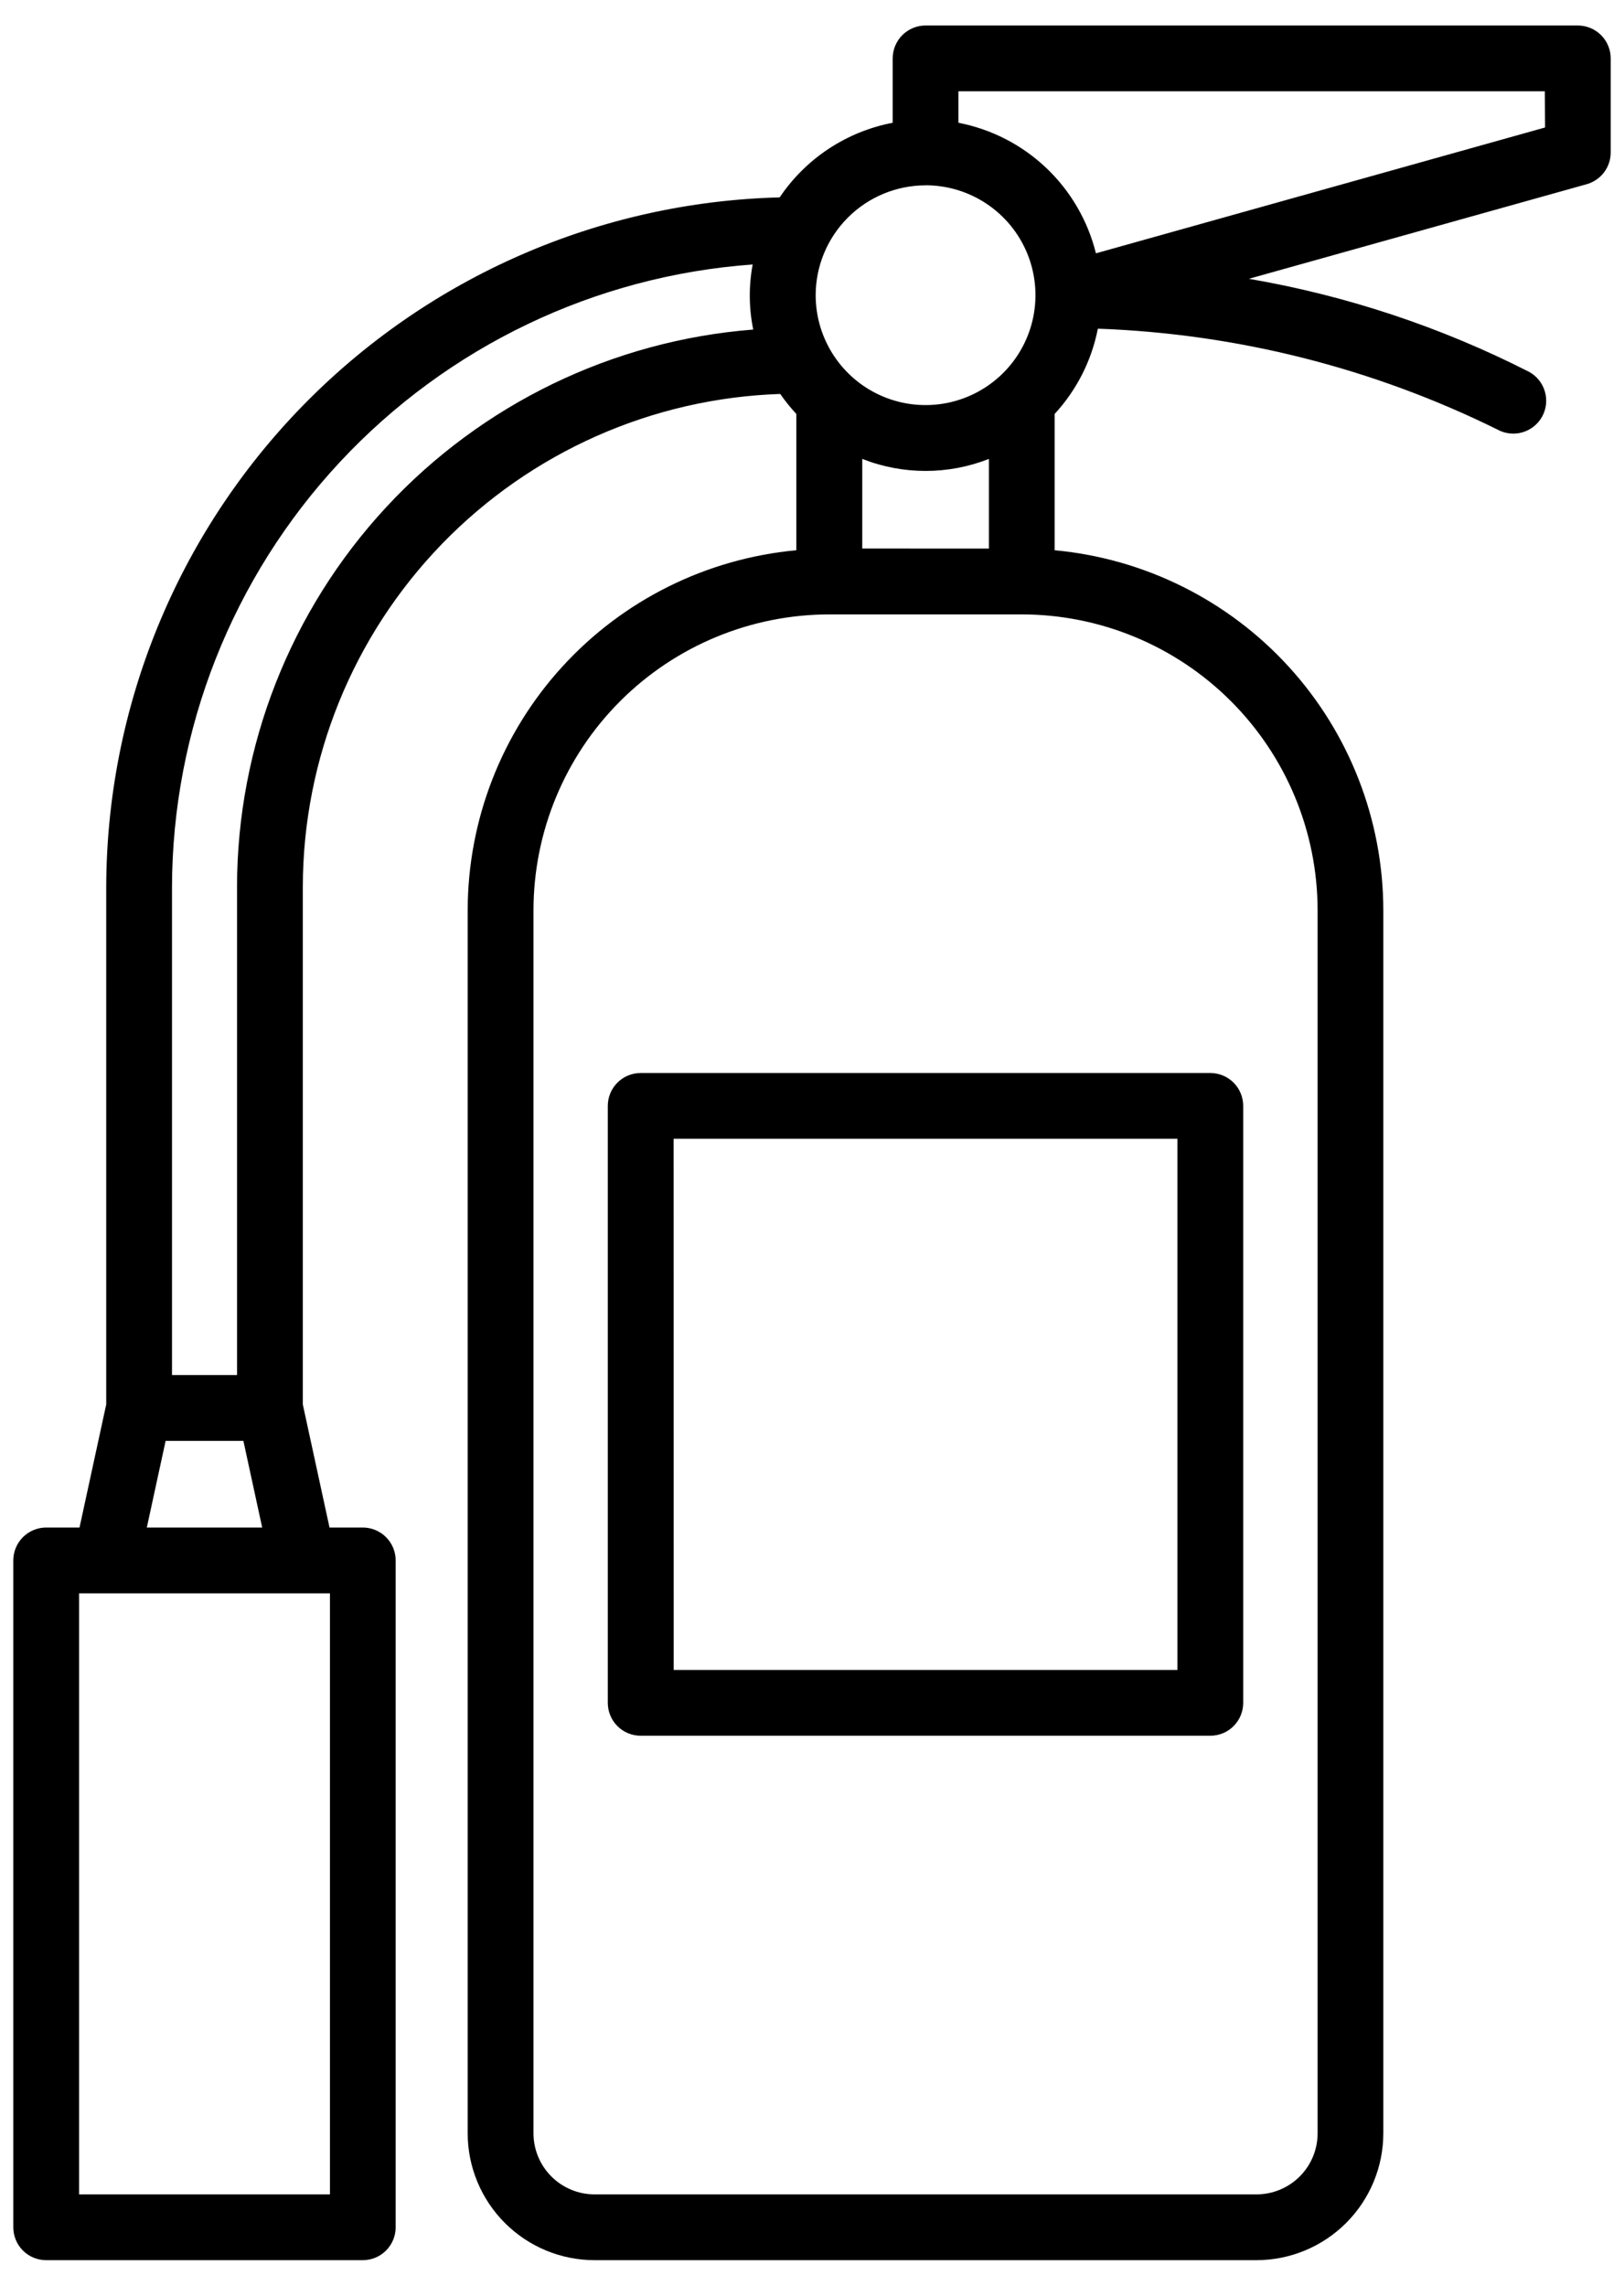 <svg width="54" height="76" viewBox="0 0 54 76"  xmlns="http://www.w3.org/2000/svg">
<path d="M52.464 0.848H30.777C30.633 0.848 30.491 0.876 30.358 0.931C30.225 0.986 30.105 1.067 30.003 1.168C29.902 1.27 29.821 1.391 29.766 1.523C29.711 1.656 29.683 1.798 29.683 1.942V4.082C28.924 4.227 28.201 4.521 27.556 4.946C26.911 5.372 26.357 5.921 25.925 6.563C19.938 6.718 14.248 9.204 10.066 13.491C5.883 17.779 3.539 23.528 3.532 29.517V46.699L2.644 50.791H1.536C1.246 50.791 0.967 50.907 0.762 51.112C0.557 51.317 0.442 51.595 0.442 51.885V74.058C0.442 74.348 0.557 74.626 0.762 74.832C0.967 75.037 1.246 75.152 1.536 75.152H12.062C12.206 75.152 12.348 75.124 12.481 75.069C12.614 75.014 12.735 74.933 12.836 74.832C12.938 74.73 13.018 74.609 13.073 74.477C13.128 74.344 13.156 74.202 13.156 74.058V51.885C13.156 51.741 13.128 51.599 13.073 51.466C13.018 51.334 12.938 51.213 12.836 51.111C12.735 51.01 12.614 50.929 12.481 50.874C12.348 50.819 12.206 50.791 12.062 50.791H10.957L10.069 46.699V29.492C10.074 25.235 11.733 21.146 14.694 18.088C17.656 15.03 21.689 13.241 25.944 13.099C26.106 13.334 26.285 13.556 26.479 13.764V18.296C23.495 18.572 20.72 19.951 18.699 22.165C16.678 24.378 15.555 27.266 15.551 30.264V70.933C15.552 72.052 15.997 73.124 16.788 73.915C17.579 74.706 18.651 75.151 19.77 75.152H41.778C42.897 75.151 43.969 74.706 44.76 73.915C45.551 73.124 45.996 72.052 45.997 70.933V30.264C45.993 27.266 44.87 24.378 42.849 22.165C40.827 19.951 38.052 18.572 35.068 18.296V13.764C35.8 12.971 36.298 11.989 36.505 10.929C41.12 11.093 45.648 12.236 49.788 14.281C50.042 14.421 50.341 14.456 50.62 14.376C50.899 14.296 51.135 14.109 51.276 13.856C51.416 13.602 51.451 13.303 51.371 13.024C51.291 12.745 51.104 12.509 50.851 12.368C47.916 10.872 44.773 9.828 41.527 9.27L52.759 6.125C52.989 6.06 53.191 5.923 53.336 5.732C53.48 5.542 53.558 5.31 53.558 5.071V1.946C53.559 1.802 53.531 1.66 53.476 1.526C53.421 1.393 53.341 1.272 53.239 1.17C53.138 1.068 53.017 0.987 52.884 0.932C52.751 0.877 52.608 0.848 52.464 0.848ZM30.777 6.161C31.5 6.161 32.206 6.375 32.807 6.777C33.408 7.178 33.876 7.749 34.153 8.417C34.429 9.085 34.501 9.819 34.36 10.528C34.219 11.237 33.871 11.888 33.36 12.399C32.849 12.91 32.198 13.258 31.489 13.399C30.78 13.54 30.045 13.468 29.378 13.191C28.71 12.915 28.139 12.446 27.738 11.845C27.336 11.244 27.122 10.538 27.122 9.815C27.123 8.847 27.509 7.919 28.194 7.234C28.878 6.55 29.806 6.164 30.774 6.163L30.777 6.161ZM28.671 18.239V15.259C30.024 15.792 31.529 15.792 32.883 15.259V18.241L28.671 18.239ZM10.971 72.964H2.629V52.979H10.971V72.964ZM4.882 50.791L5.507 47.91H8.093L8.718 50.791H4.882ZM7.882 29.492V45.722H5.719V29.517C5.726 24.264 7.721 19.207 11.302 15.363C14.884 11.519 19.787 9.172 25.027 8.794C24.894 9.51 24.9 10.245 25.046 10.958C20.378 11.323 16.02 13.433 12.838 16.868C9.657 20.303 7.887 24.81 7.881 29.492H7.882ZM43.812 30.264V70.933C43.812 71.472 43.598 71.988 43.217 72.369C42.836 72.749 42.32 72.964 41.781 72.964H19.77C19.231 72.964 18.715 72.749 18.334 72.369C17.954 71.988 17.739 71.472 17.739 70.933V30.264C17.742 27.656 18.779 25.156 20.623 23.312C22.467 21.469 24.967 20.432 27.574 20.429H33.974C36.582 20.431 39.083 21.468 40.927 23.311C42.772 25.155 43.809 27.656 43.812 30.264ZM51.375 4.239L36.441 8.423C36.172 7.339 35.599 6.353 34.789 5.584C33.979 4.815 32.965 4.294 31.868 4.082V3.036H51.368L51.375 4.239Z" />
<path d="M20.21 36.772V56.62C20.21 56.764 20.238 56.906 20.293 57.039C20.348 57.172 20.428 57.292 20.53 57.394C20.632 57.496 20.752 57.576 20.885 57.631C21.018 57.686 21.16 57.714 21.304 57.714H40.244C40.534 57.714 40.813 57.599 41.018 57.394C41.223 57.189 41.338 56.911 41.338 56.62V36.772C41.338 36.482 41.223 36.203 41.018 35.998C40.813 35.793 40.534 35.678 40.244 35.678H21.307C21.163 35.678 21.02 35.705 20.887 35.76C20.754 35.815 20.633 35.895 20.531 35.997C20.429 36.099 20.349 36.219 20.293 36.352C20.238 36.485 20.21 36.628 20.21 36.772ZM22.398 37.865H39.151V55.527H22.401L22.398 37.865Z" />
</svg>

